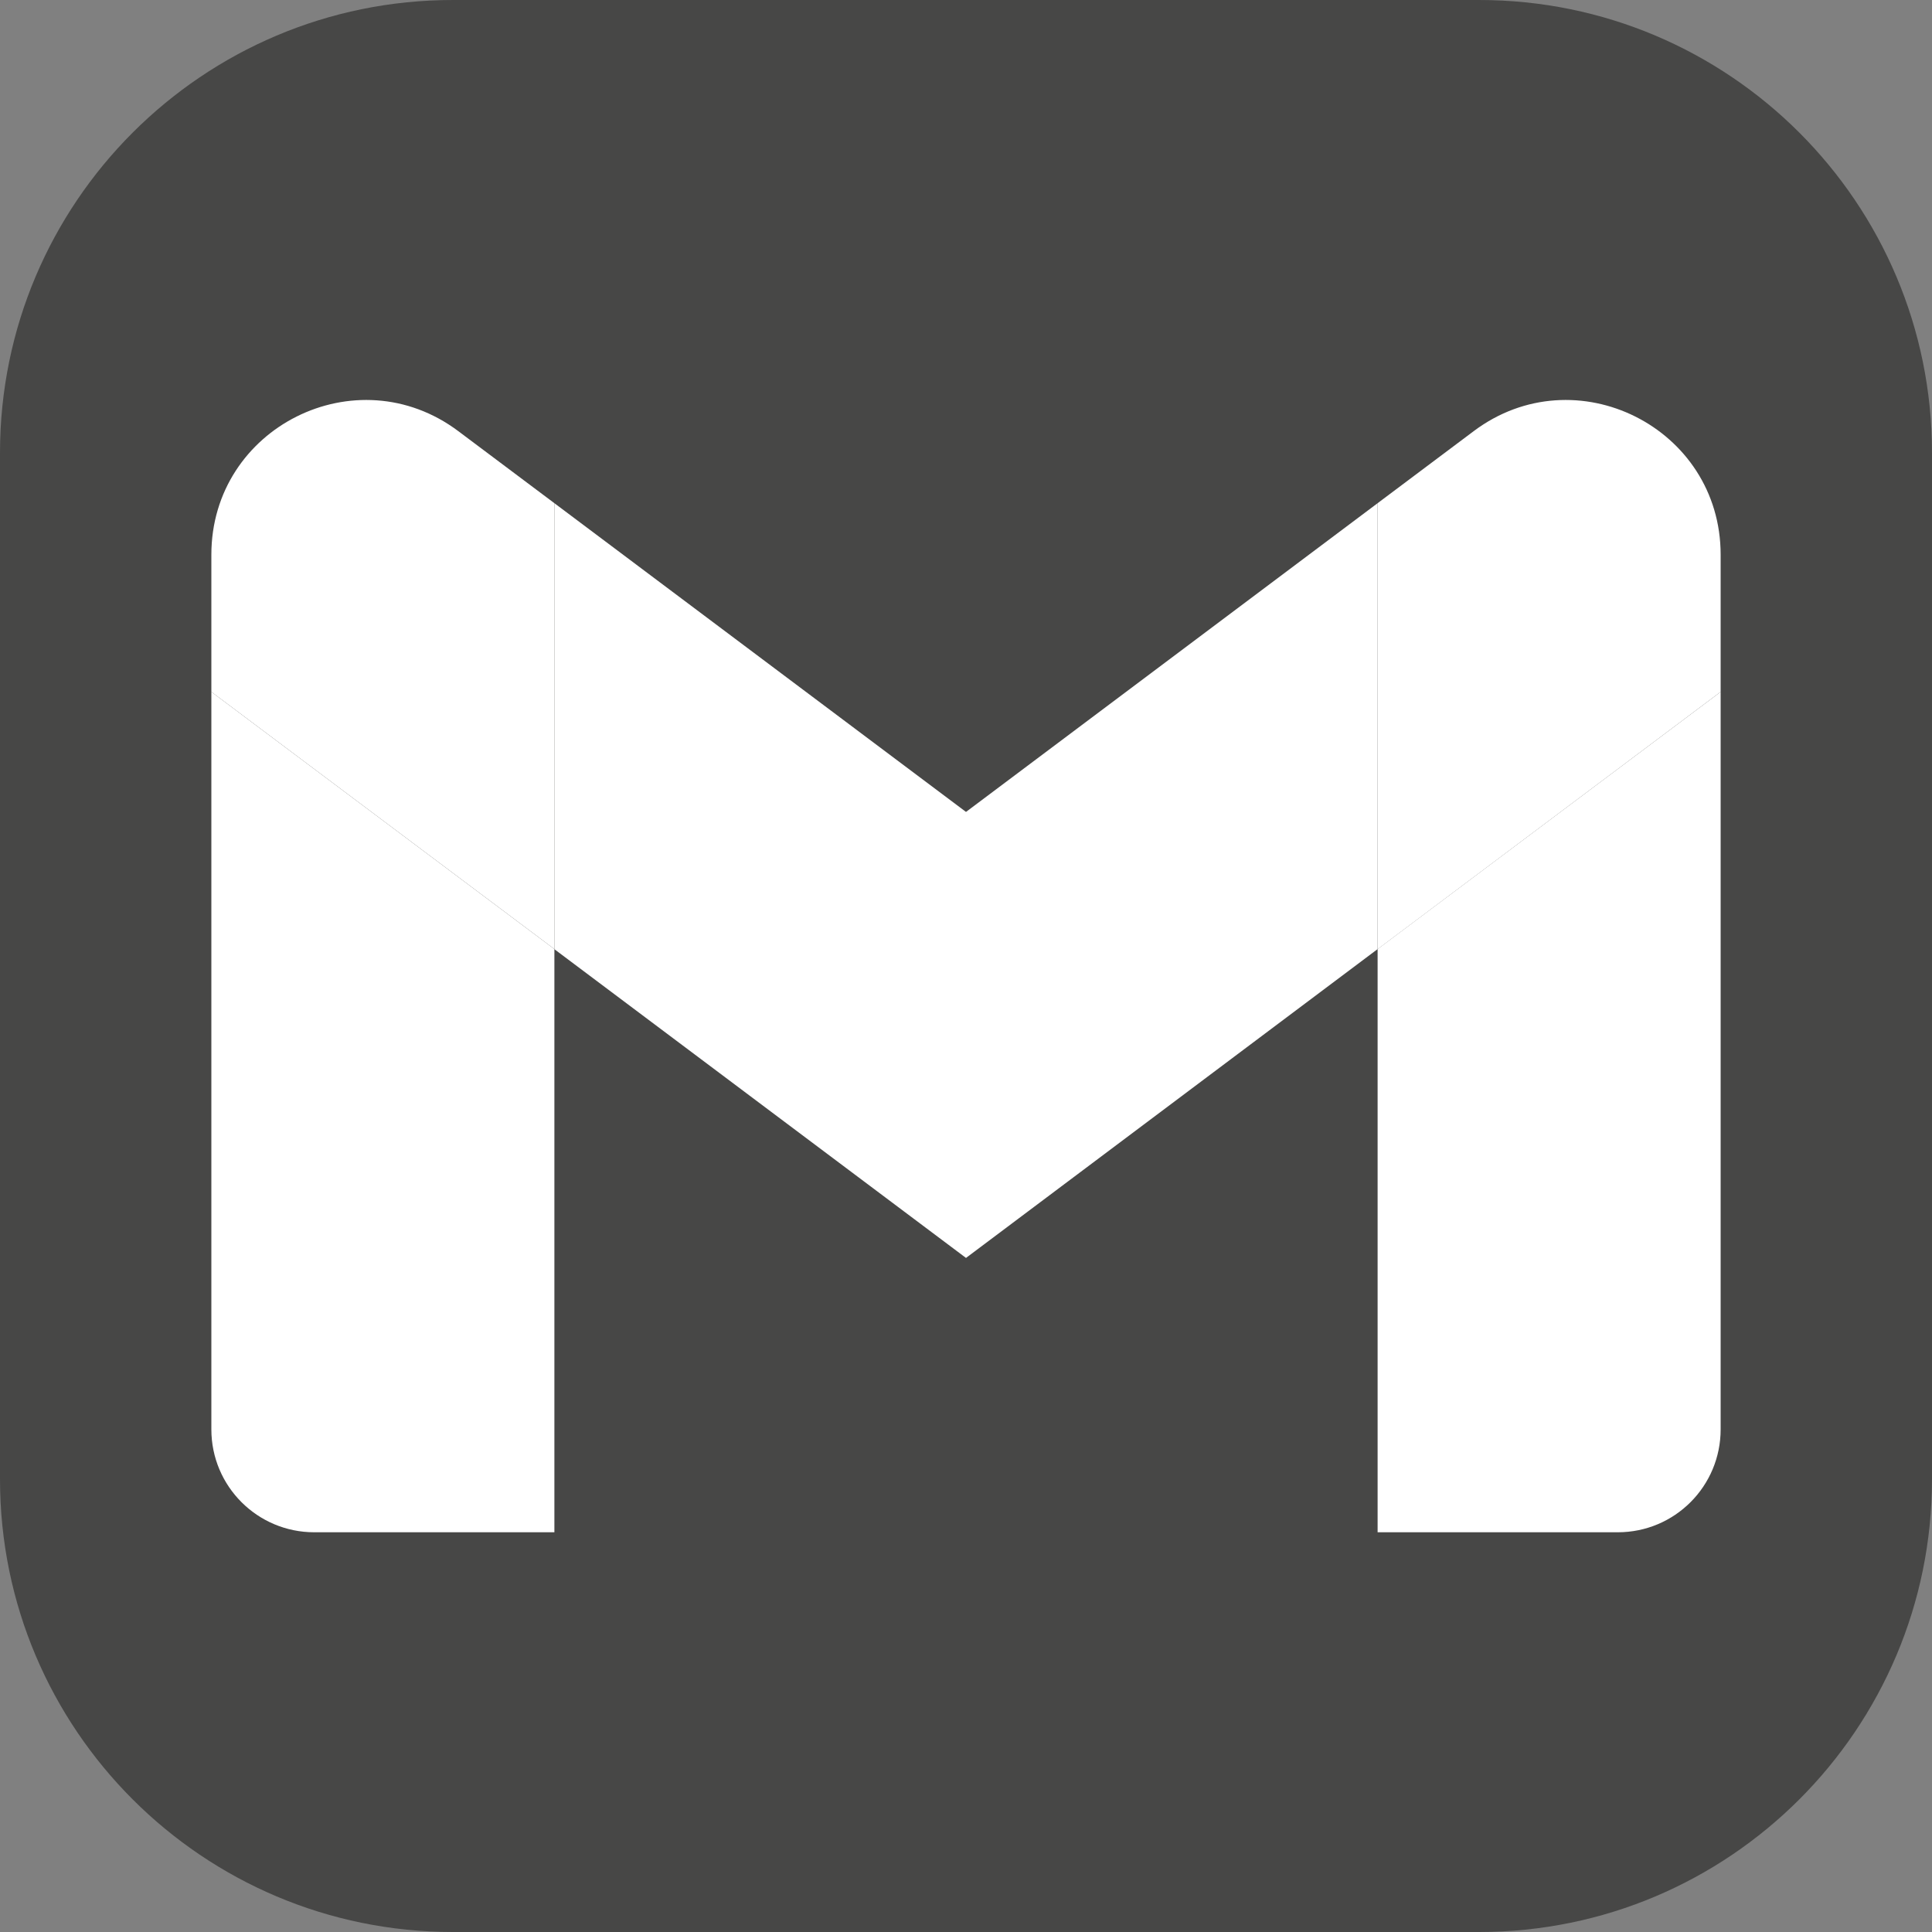 <svg width="20" height="20" viewBox="0 0 20 20" fill="none" xmlns="http://www.w3.org/2000/svg">
<rect x="0" y="0" width="20" height="20" fill="#808080" stroke="none"/>
<path d="M15.312 0H4.688C2.099 0 0 2.099 0 4.688V15.312C0 17.901 2.099 20 4.688 20H15.312C17.901 20 20 17.901 20 15.312V4.688C20 2.099 17.901 0 15.312 0Z" fill="#222220" fill-opacity="0.6"/>
<path d="M3.253 15.862H5.739V9.825L2.188 7.162V14.797C2.188 15.386 2.665 15.862 3.253 15.862Z" fill="white"/>
<path d="M14.261 15.862H16.747C17.337 15.862 17.812 15.385 17.812 14.797V7.162L14.261 9.825" fill="white"/>
<path d="M14.261 5.209V9.826L17.812 7.162V5.742C17.812 4.424 16.308 3.673 15.256 4.463" fill="white"/>
<path d="M5.739 9.826V5.209L10 8.405L14.261 5.209V9.825L10 13.022" fill="white"/>
<path d="M2.188 5.742V7.162L5.739 9.825V5.209L4.744 4.463C3.69 3.673 2.188 4.424 2.188 5.742Z" fill="white"/>
</svg>
